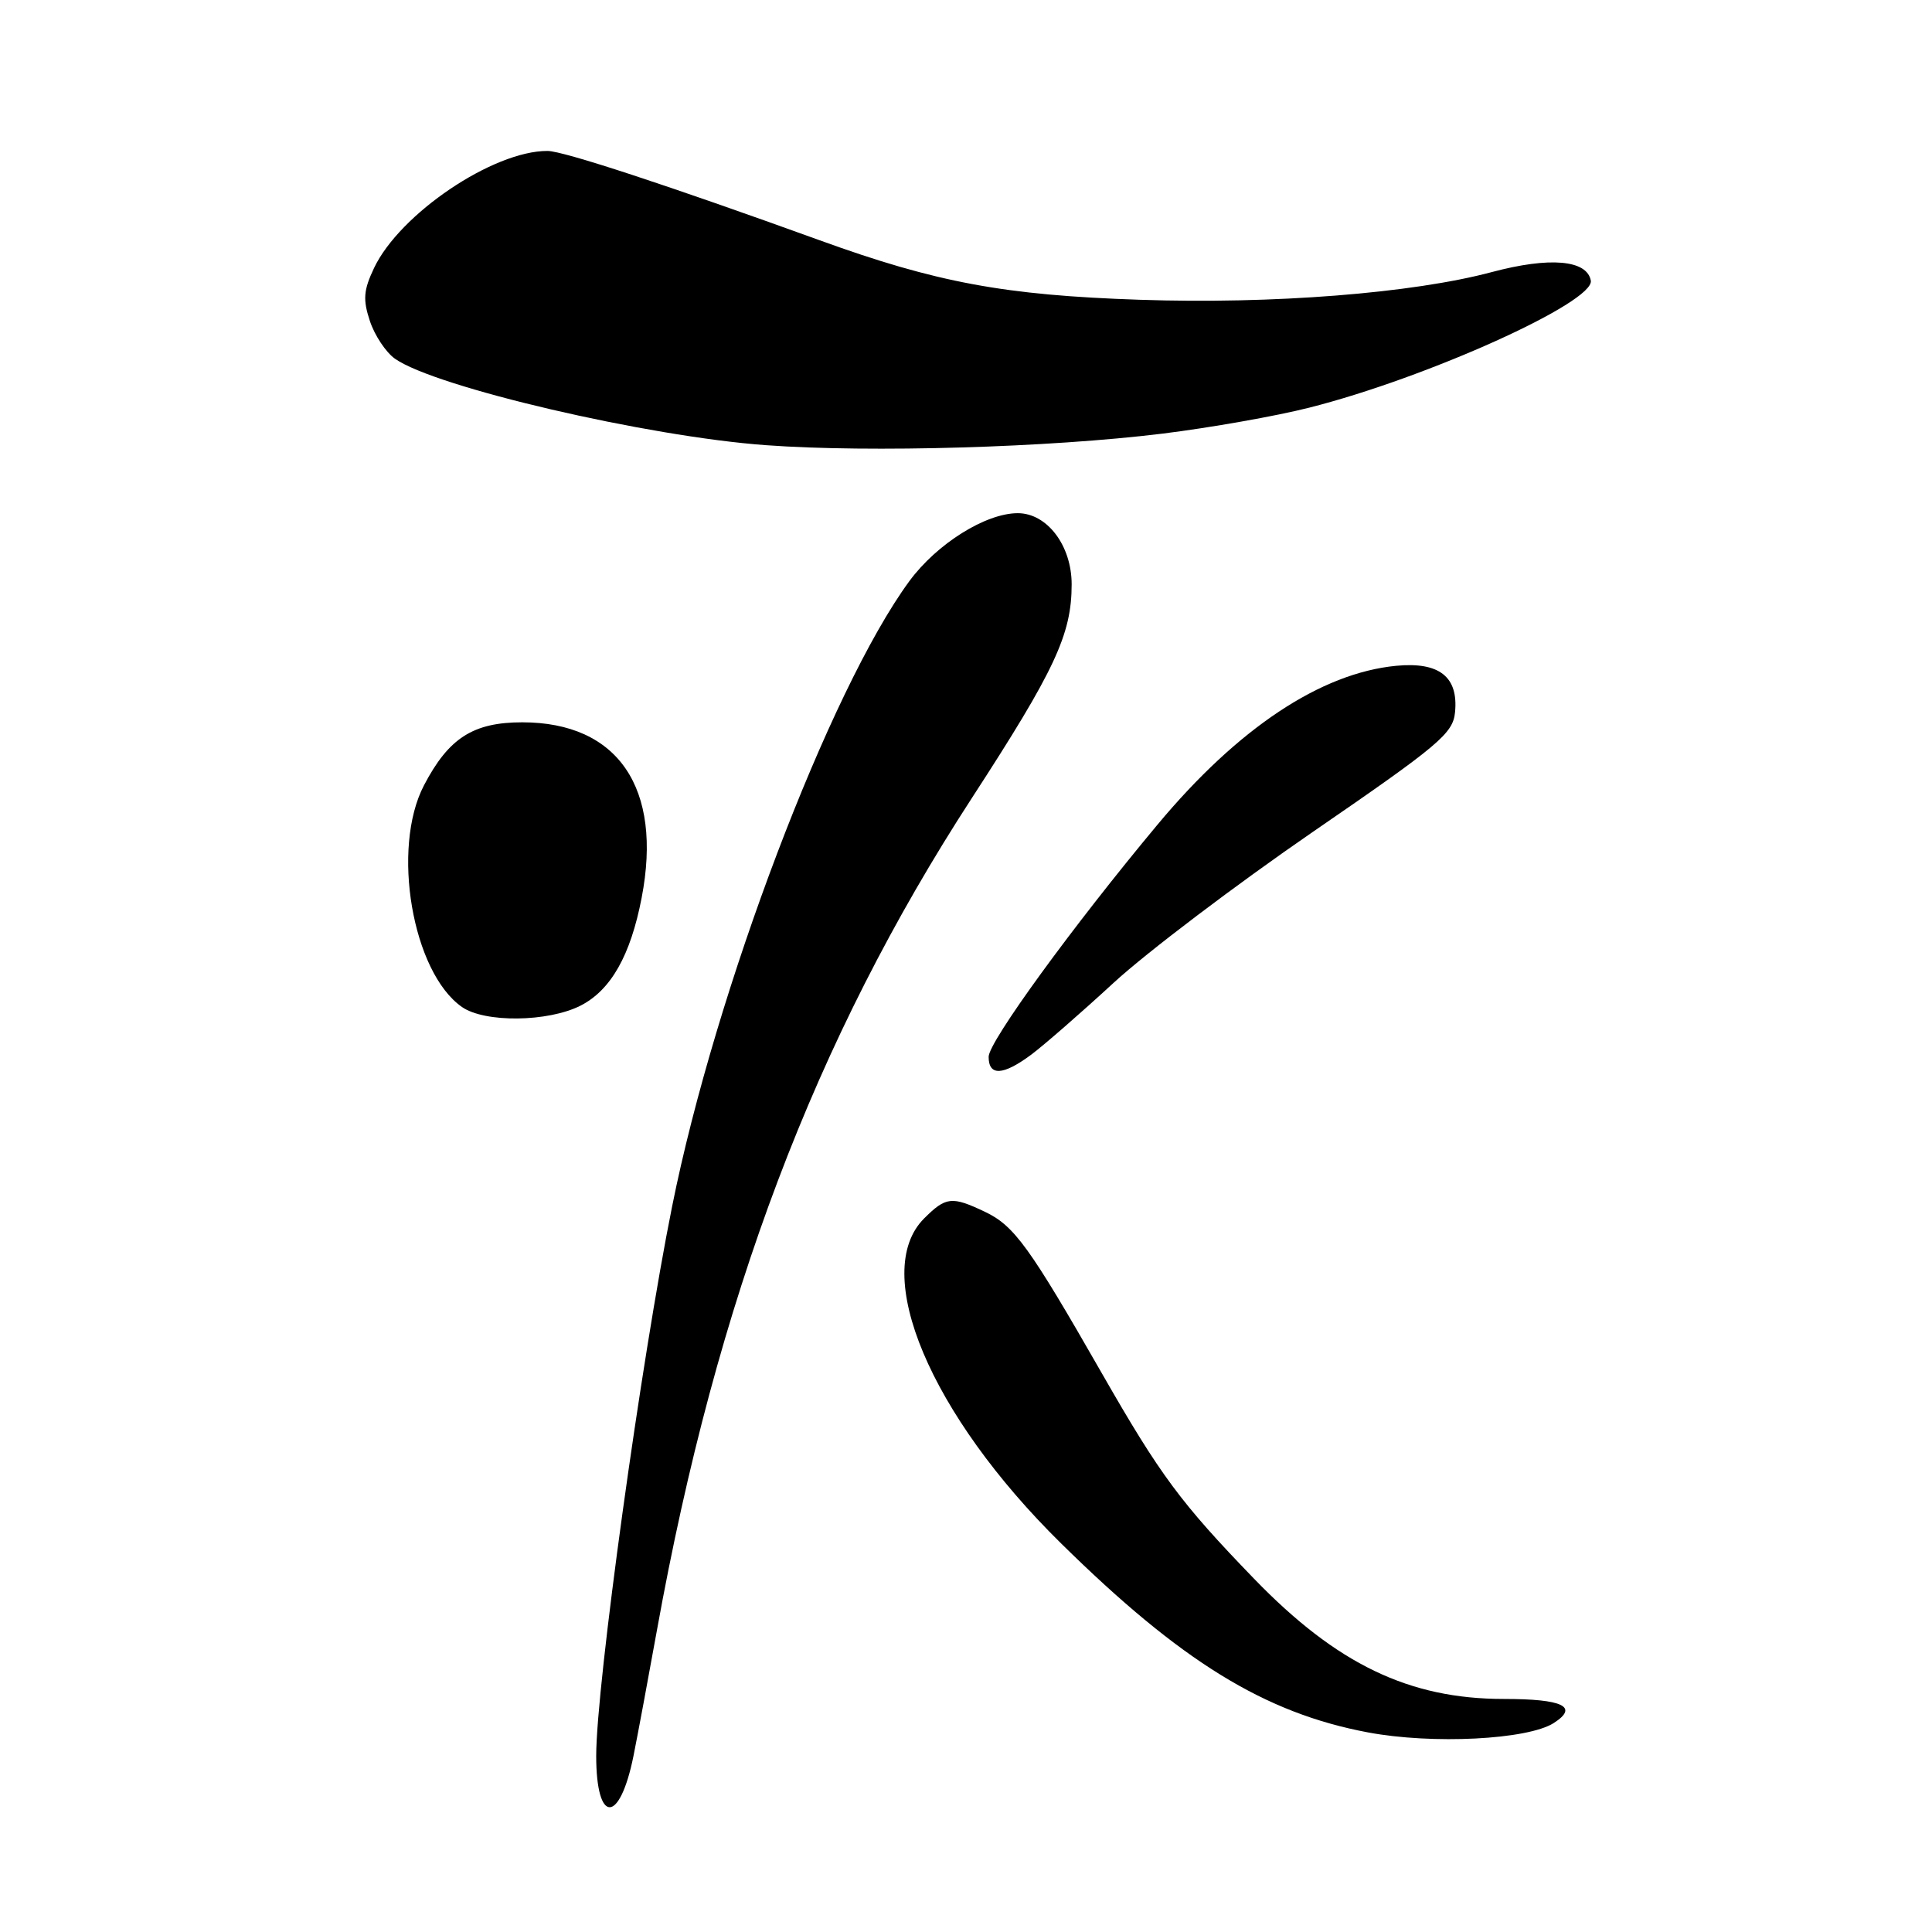 <?xml version="1.0" encoding="UTF-8" standalone="no"?>
<!DOCTYPE svg PUBLIC "-//W3C//DTD SVG 1.1//EN" "http://www.w3.org/Graphics/SVG/1.1/DTD/svg11.dtd" >
<svg xmlns="http://www.w3.org/2000/svg" xmlns:xlink="http://www.w3.org/1999/xlink" version="1.1" viewBox="0 0 256 256">
 <g >
 <path fill="currentColor"
d=" M 83.94 232.67 C 84.51 229.83 85.91 222.32 87.05 216.00 C 94.97 172.14 107.98 137.75 128.78 105.74 C 139.79 88.79 142.00 84.06 142.00 77.43 C 142.00 72.29 138.75 68.00 134.86 68.00 C 130.60 68.00 124.13 72.06 120.49 77.01 C 109.94 91.39 94.81 131.23 89.07 159.80 C 84.96 180.22 79.00 223.34 79.00 232.66 C 79.00 241.73 82.11 241.74 83.94 232.67 Z  M 205.88 228.31 C 209.24 226.15 207.10 225.12 199.26 225.12 C 186.71 225.12 177.11 220.50 166.18 209.20 C 156.44 199.13 153.74 195.48 146.02 182.00 C 136.40 165.19 134.40 162.42 130.51 160.57 C 126.11 158.48 125.34 158.57 122.45 161.45 C 115.31 168.59 123.25 187.44 140.59 204.50 C 156.49 220.16 167.57 226.98 181.25 229.55 C 189.82 231.16 202.42 230.52 205.88 228.31 Z  M 136.64 139.75 C 138.30 138.51 143.23 134.22 147.58 130.21 C 151.94 126.20 163.82 117.20 174.00 110.20 C 190.73 98.71 192.53 97.19 192.80 94.37 C 193.26 89.68 190.72 87.68 185.02 88.22 C 175.02 89.18 164.04 96.48 153.40 109.24 C 142.13 122.75 131.00 138.04 131.00 140.03 C 131.00 142.62 132.91 142.52 136.64 139.75 Z  M 76.93 133.25 C 80.94 131.20 83.55 126.61 85.02 118.97 C 87.83 104.43 81.90 95.71 69.20 95.71 C 62.70 95.71 59.45 97.79 56.18 104.06 C 51.82 112.40 54.63 128.83 61.21 133.43 C 64.22 135.54 72.62 135.44 76.93 133.25 Z  M 154.01 57.46 C 160.34 56.68 169.11 55.13 173.51 54.01 C 189.11 50.06 211.34 40.02 210.79 37.17 C 210.27 34.43 205.33 34.01 197.68 36.05 C 187.16 38.86 168.64 40.32 151.00 39.72 C 133.10 39.12 124.06 37.44 108.59 31.83 C 88.52 24.57 74.63 20.00 72.55 20.00 C 65.34 19.98 52.97 28.33 49.56 35.52 C 48.17 38.45 48.07 39.69 49.01 42.53 C 49.64 44.44 51.13 46.68 52.33 47.53 C 57.69 51.31 85.77 57.85 101.50 58.99 C 115.35 60.00 139.03 59.30 154.01 57.46 Z "/>
</g>
</svg>